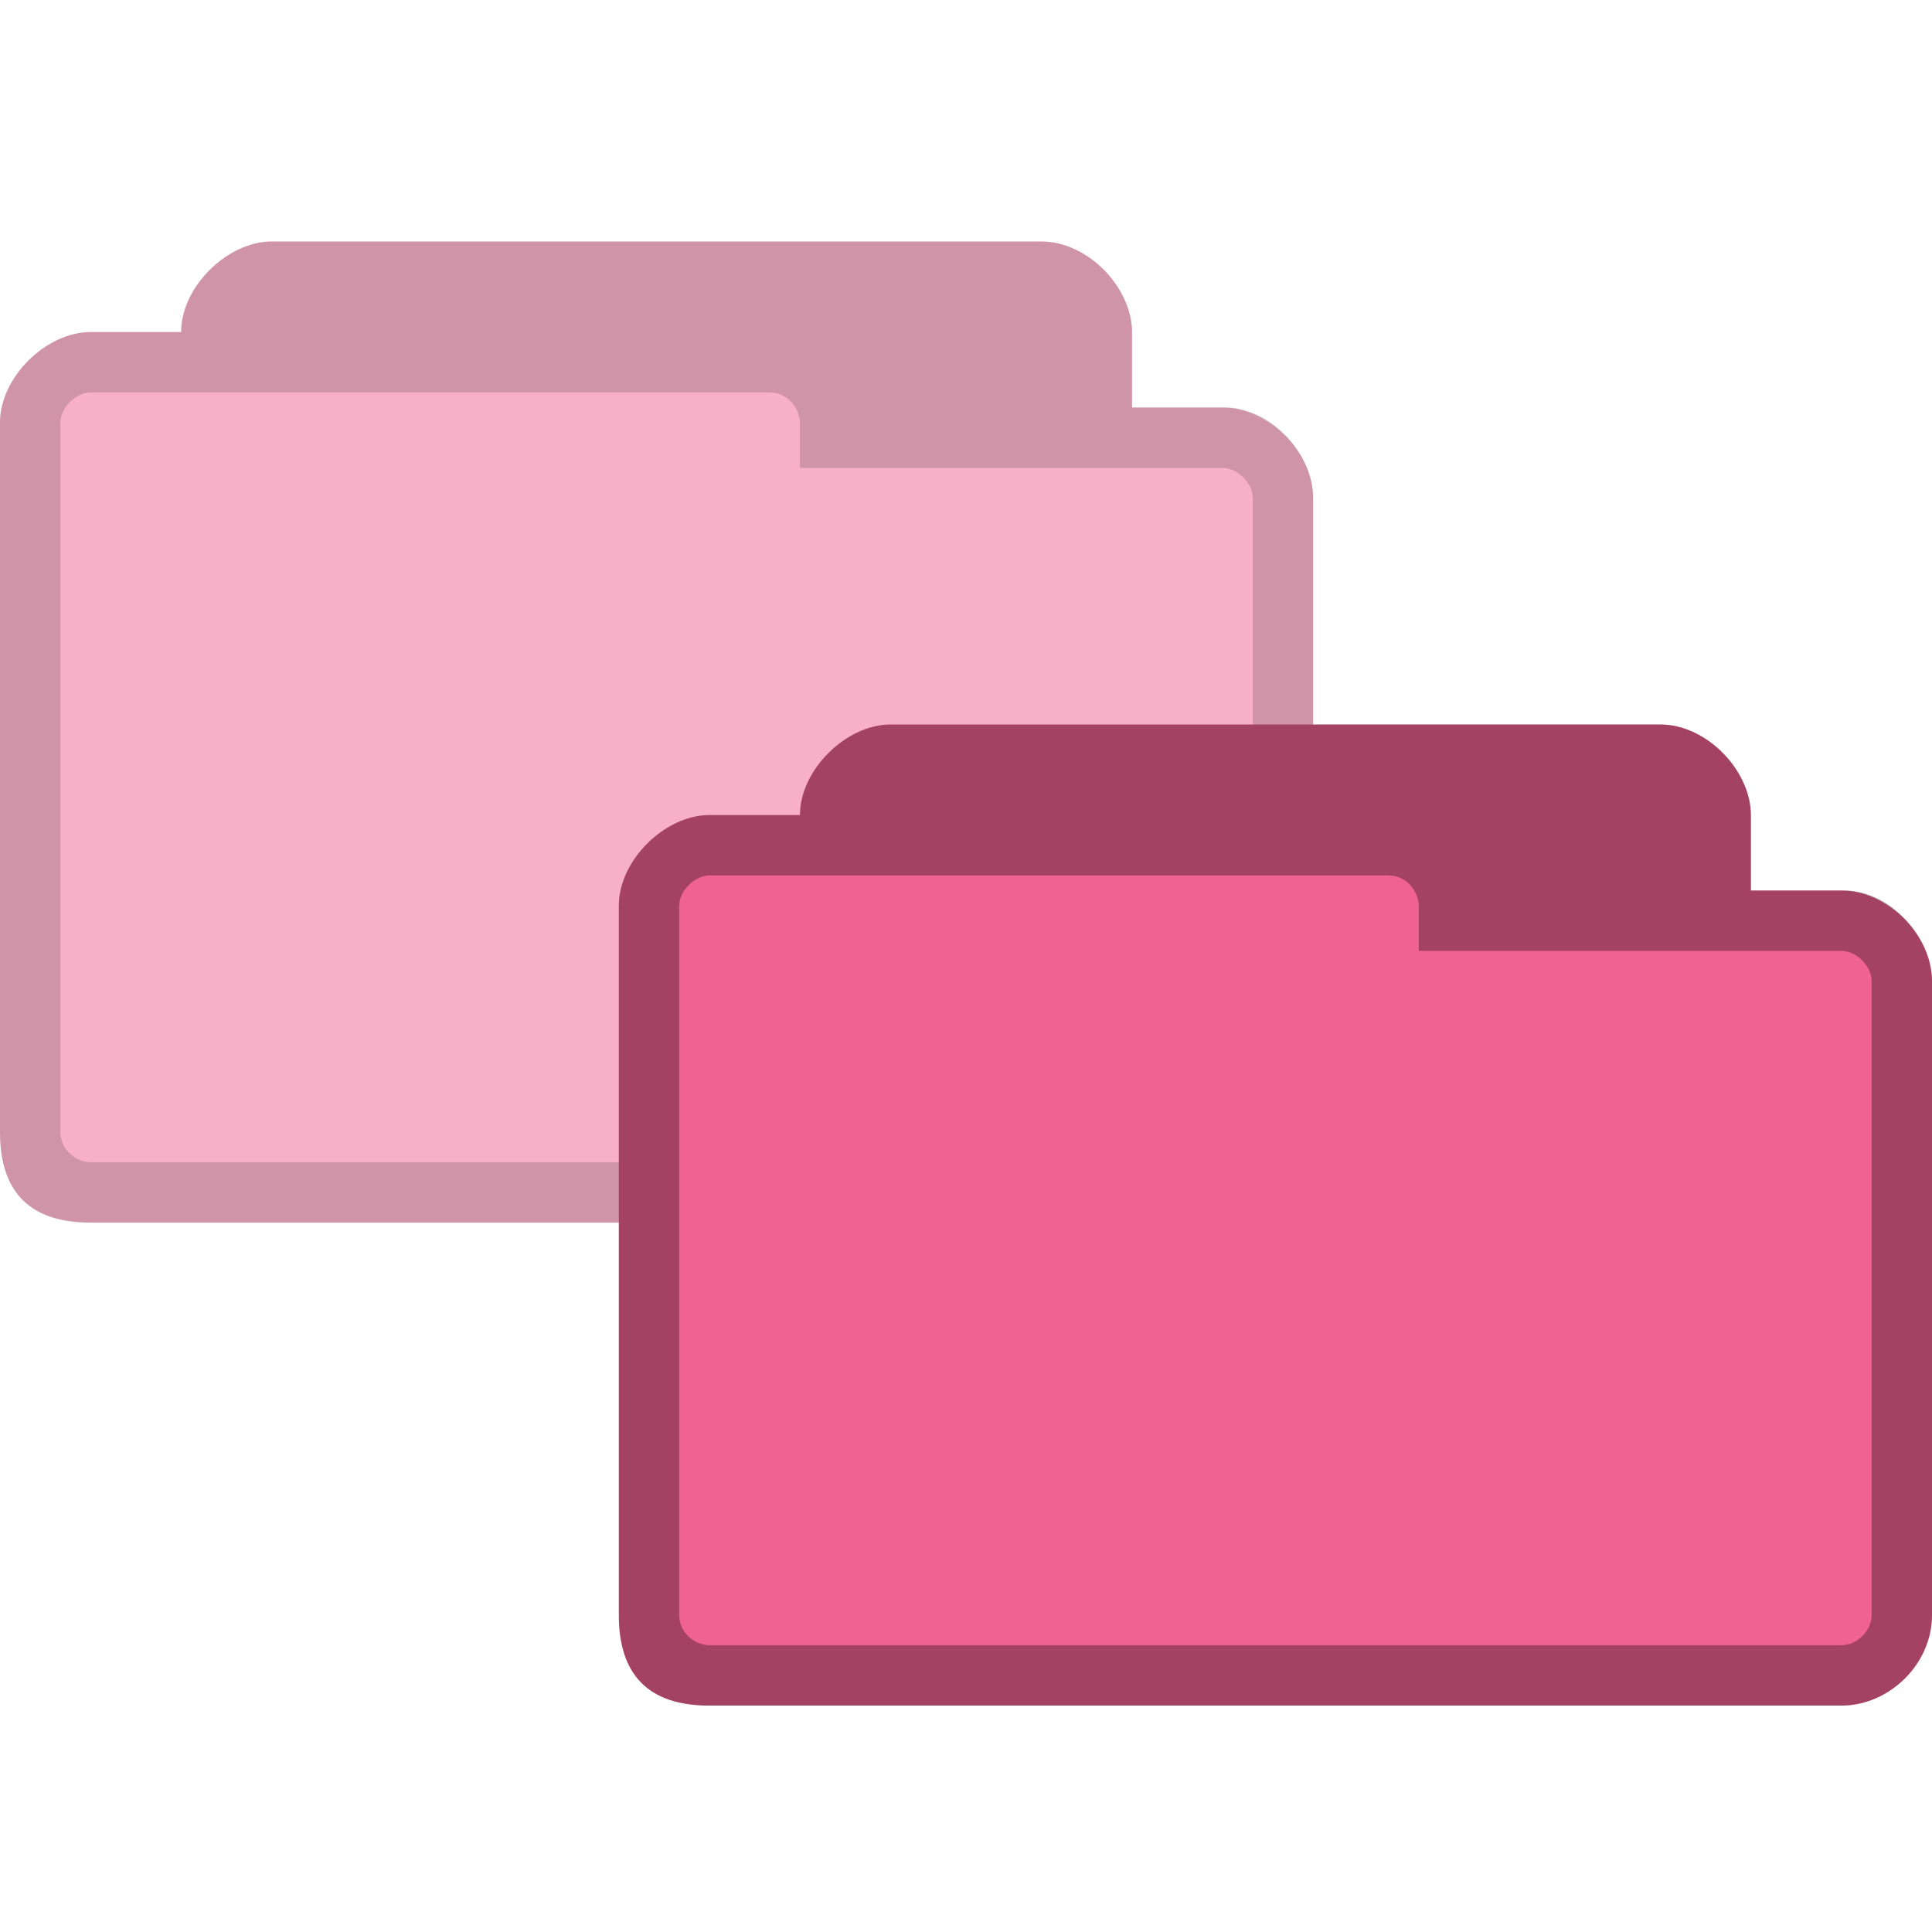 <?xml version="1.0" encoding="UTF-8" standalone="no"?>
<svg
   xmlns:dc="http://purl.org/dc/elements/1.1/"
   xmlns:cc="http://creativecommons.org/ns#"
   xmlns:rdf="http://www.w3.org/1999/02/22-rdf-syntax-ns#"
   xmlns:svg="http://www.w3.org/2000/svg"
   xmlns="http://www.w3.org/2000/svg"
   xmlns:sodipodi="http://sodipodi.sourceforge.net/DTD/sodipodi-0.dtd"
   xmlns:inkscape="http://www.inkscape.org/namespaces/inkscape"
   width="128"
   height="128"
   viewBox="0 0 128 128"
   id="svg2"
   version="1.1"
   inkscape:version="0.48.5 r10040"
   sodipodi:docname="folder-move.svg">
  <sodipodi:namedview
     pagecolor="#ffffff"
     bordercolor="#666666"
     borderopacity="1"
     objecttolerance="10"
     gridtolerance="10"
     guidetolerance="10"
     inkscape:pageopacity="0"
     inkscape:pageshadow="2"
     inkscape:window-width="1280"
     inkscape:window-height="969"
     id="namedview30"
     showgrid="true"
     inkscape:zoom="2.6074563"
     inkscape:cx="114.48913"
     inkscape:cy="49.665005"
     inkscape:window-x="0"
     inkscape:window-y="0"
     inkscape:window-maximized="1"
     inkscape:current-layer="svg2">
    <inkscape:grid
       type="xygrid"
       id="grid3018" />
  </sodipodi:namedview>
  <defs
     id="defs4">
    <clipPath
       id="clip1">
      <rect
         width="128"
         height="128"
         id="rect7" />
    </clipPath>
    <filter
       width="100%"
       x="0"
       y="0"
       height="100%"
       filterUnits="objectBoundingBox"
       id="alpha">
      <feColorMatrix
         values="0 0 0 0 1 0 0 0 0 1 0 0 0 0 1 0 0 0 1 0"
         in="SourceGraphic"
         type="matrix"
         id="feColorMatrix10" />
    </filter>
    <g
       style="clip-path:url(#clip1)"
       id="surface6"
       clip-path="url(#clip1)">
      <path
         style="fill:#a57953;stroke:#a57953"
         d="M 3.008 17.5 C 2.731 17.472 2.497 17.185 2.5 16.878 L 2.5 5.122 C 2.5 4.799 2.767 4.5 3.062 4.5 L 16.938 4.5 C 17.23 4.5 17.5 4.799 17.5 5.122 L 17.5 15.79 C 17.5 16.113 17.23 16.408 16.938 16.408 L 11.518 16.408 L 11.518 16.878 C 11.518 17.205 11.251 17.5 10.955 17.5 L 3.062 17.5 C 3.043 17.5 3.023 17.5 3.008 17.5 Z "
         transform="scale(4)"
         id="path13" />
      <path
         style="fill:#a57953;stroke:#a57953"
         d="M 1.143 6.5 C 0.793 6.528 0.496 6.815 0.5 7.122 L 0.5 18.878 C 0.5 19.201 0.838 19.5 1.213 19.5 L 18.787 19.5 C 19.158 19.5 19.5 19.201 19.5 18.878 L 19.5 8.21 C 19.5 7.887 19.158 7.592 18.787 7.592 L 11.922 7.592 L 11.922 7.122 C 11.922 6.795 11.584 6.5 11.209 6.5 L 1.213 6.5 C 1.188 6.5 1.163 6.5 1.143 6.5 Z "
         transform="scale(4)"
         id="path15" />
    </g>
    <mask
       id="mask0">
      <g
         style="filter:url(#alpha)"
         id="g18">
        <rect
           width="128"
           x="0"
           y="0"
           height="128"
           style="fill:#000;fill-opacity:.502"
           id="rect20" />
      </g>
    </mask>
  </defs>
  <path
     style="fill:#f06292;fill-opacity:1;stroke:none;opacity:0.5"
     d="m 18,16 c -2.928,0 -6,3 -6,6 l -1,-1e-6 L 6,22 c -2.94,0 -6,2.991 -6,6 l 0,47 c 0,4 2,6 6,6 l 75,0 c 3.135,0 6,-2.717 6,-6 l 0,-42 c 0,-3.01 -2.91,-6 -6,-6 l -6,0 0,-5 c 0,-2.922 -2.906,-6 -6,-6 z"
     id="path6-6-9"
     inkscape:connector-curvature="0"
     sodipodi:nodetypes="scccssssscccsss" />
  <path
     sodipodi:nodetypes="sccsssssssscsssssscssssssss"
     inkscape:connector-curvature="0"
     style="fill:#000000;fill-opacity:0.322;stroke:none;opacity:0.5"
     d="m 18,16 c -2.928,0 -6,3 -6,6 l -2,-1e-6 L 6,22 c -2.94,1e-6 -6,2.991 -6,6 l 0,47 c 0,4 2,6 6,6 l 75,0 c 3.135,0 6,-2.717 6,-6 l 0,-42 c 0,-3.01 -2.913,-6.125 -6,-6 l -6,0 0,-5 c 0,-2.922 -2.906,-6 -6,-6 z M 6,26 l 45,-1e-6 c 1.18,0 1.971,1.03 2,2 l 0,3 28,0 c 1.011,0 2,1.017 2,2 l 0,42 c 0,1.043 -0.958,2 -2,2 l -75,0 c -0.929,0 -2,-0.793 -2,-2 L 4,28 c 0,-0.985 1.033,-2 2,-2 z"
     id="path3778-0" />
  <path
     style="fill:#f06292;fill-opacity:1;stroke:none"
     d="m 59,48 c -2.928,0 -6,3 -6,6 L 52,54 l -5,10e-7 c -2.94,0 -6,2.991 -6,6 L 41,107 c 0,4 2,6 6,6 l 75,0 c 3.135,0 6,-2.717 6,-6 l 0,-42 c 0,-3.01 -2.91,-6 -6,-6 l -6,0 0,-5 c 0,-2.922 -2.906,-6 -6,-6 z"
     id="path6-6"
     inkscape:connector-curvature="0"
     sodipodi:nodetypes="scccssssscccsss" />
  <path
     sodipodi:nodetypes="sccsssssssscsssssscssssssss"
     inkscape:connector-curvature="0"
     style="fill:#000000;fill-opacity:0.322;stroke:none"
     d="m 59,48 c -2.928,0 -6,3 -6,6 L 51,54 l -4,10e-7 c -2.94,1e-6 -6,2.991 -6,6 L 41,107 c 0,4 2,6 6,6 l 75,0 c 3.135,0 6,-2.717 6,-6 l 0,-42 c 0,-3.01 -2.913,-6.125 -6,-6 l -6,0 0,-5 c 0,-2.922 -2.906,-6 -6,-6 z M 47,58 92,58 c 1.18,0 1.971,1.03 2,2 l 0,3 28,0 c 1.011,0 2,1.017 2,2 l 0,42 c 0,1.043 -0.958,2 -2,2 l -75,0 c -0.929,0 -2,-0.793 -2,-2 l 0,-47 c 0,-0.985 1.033,-2 2,-2 z"
     id="path3778" />
</svg>
